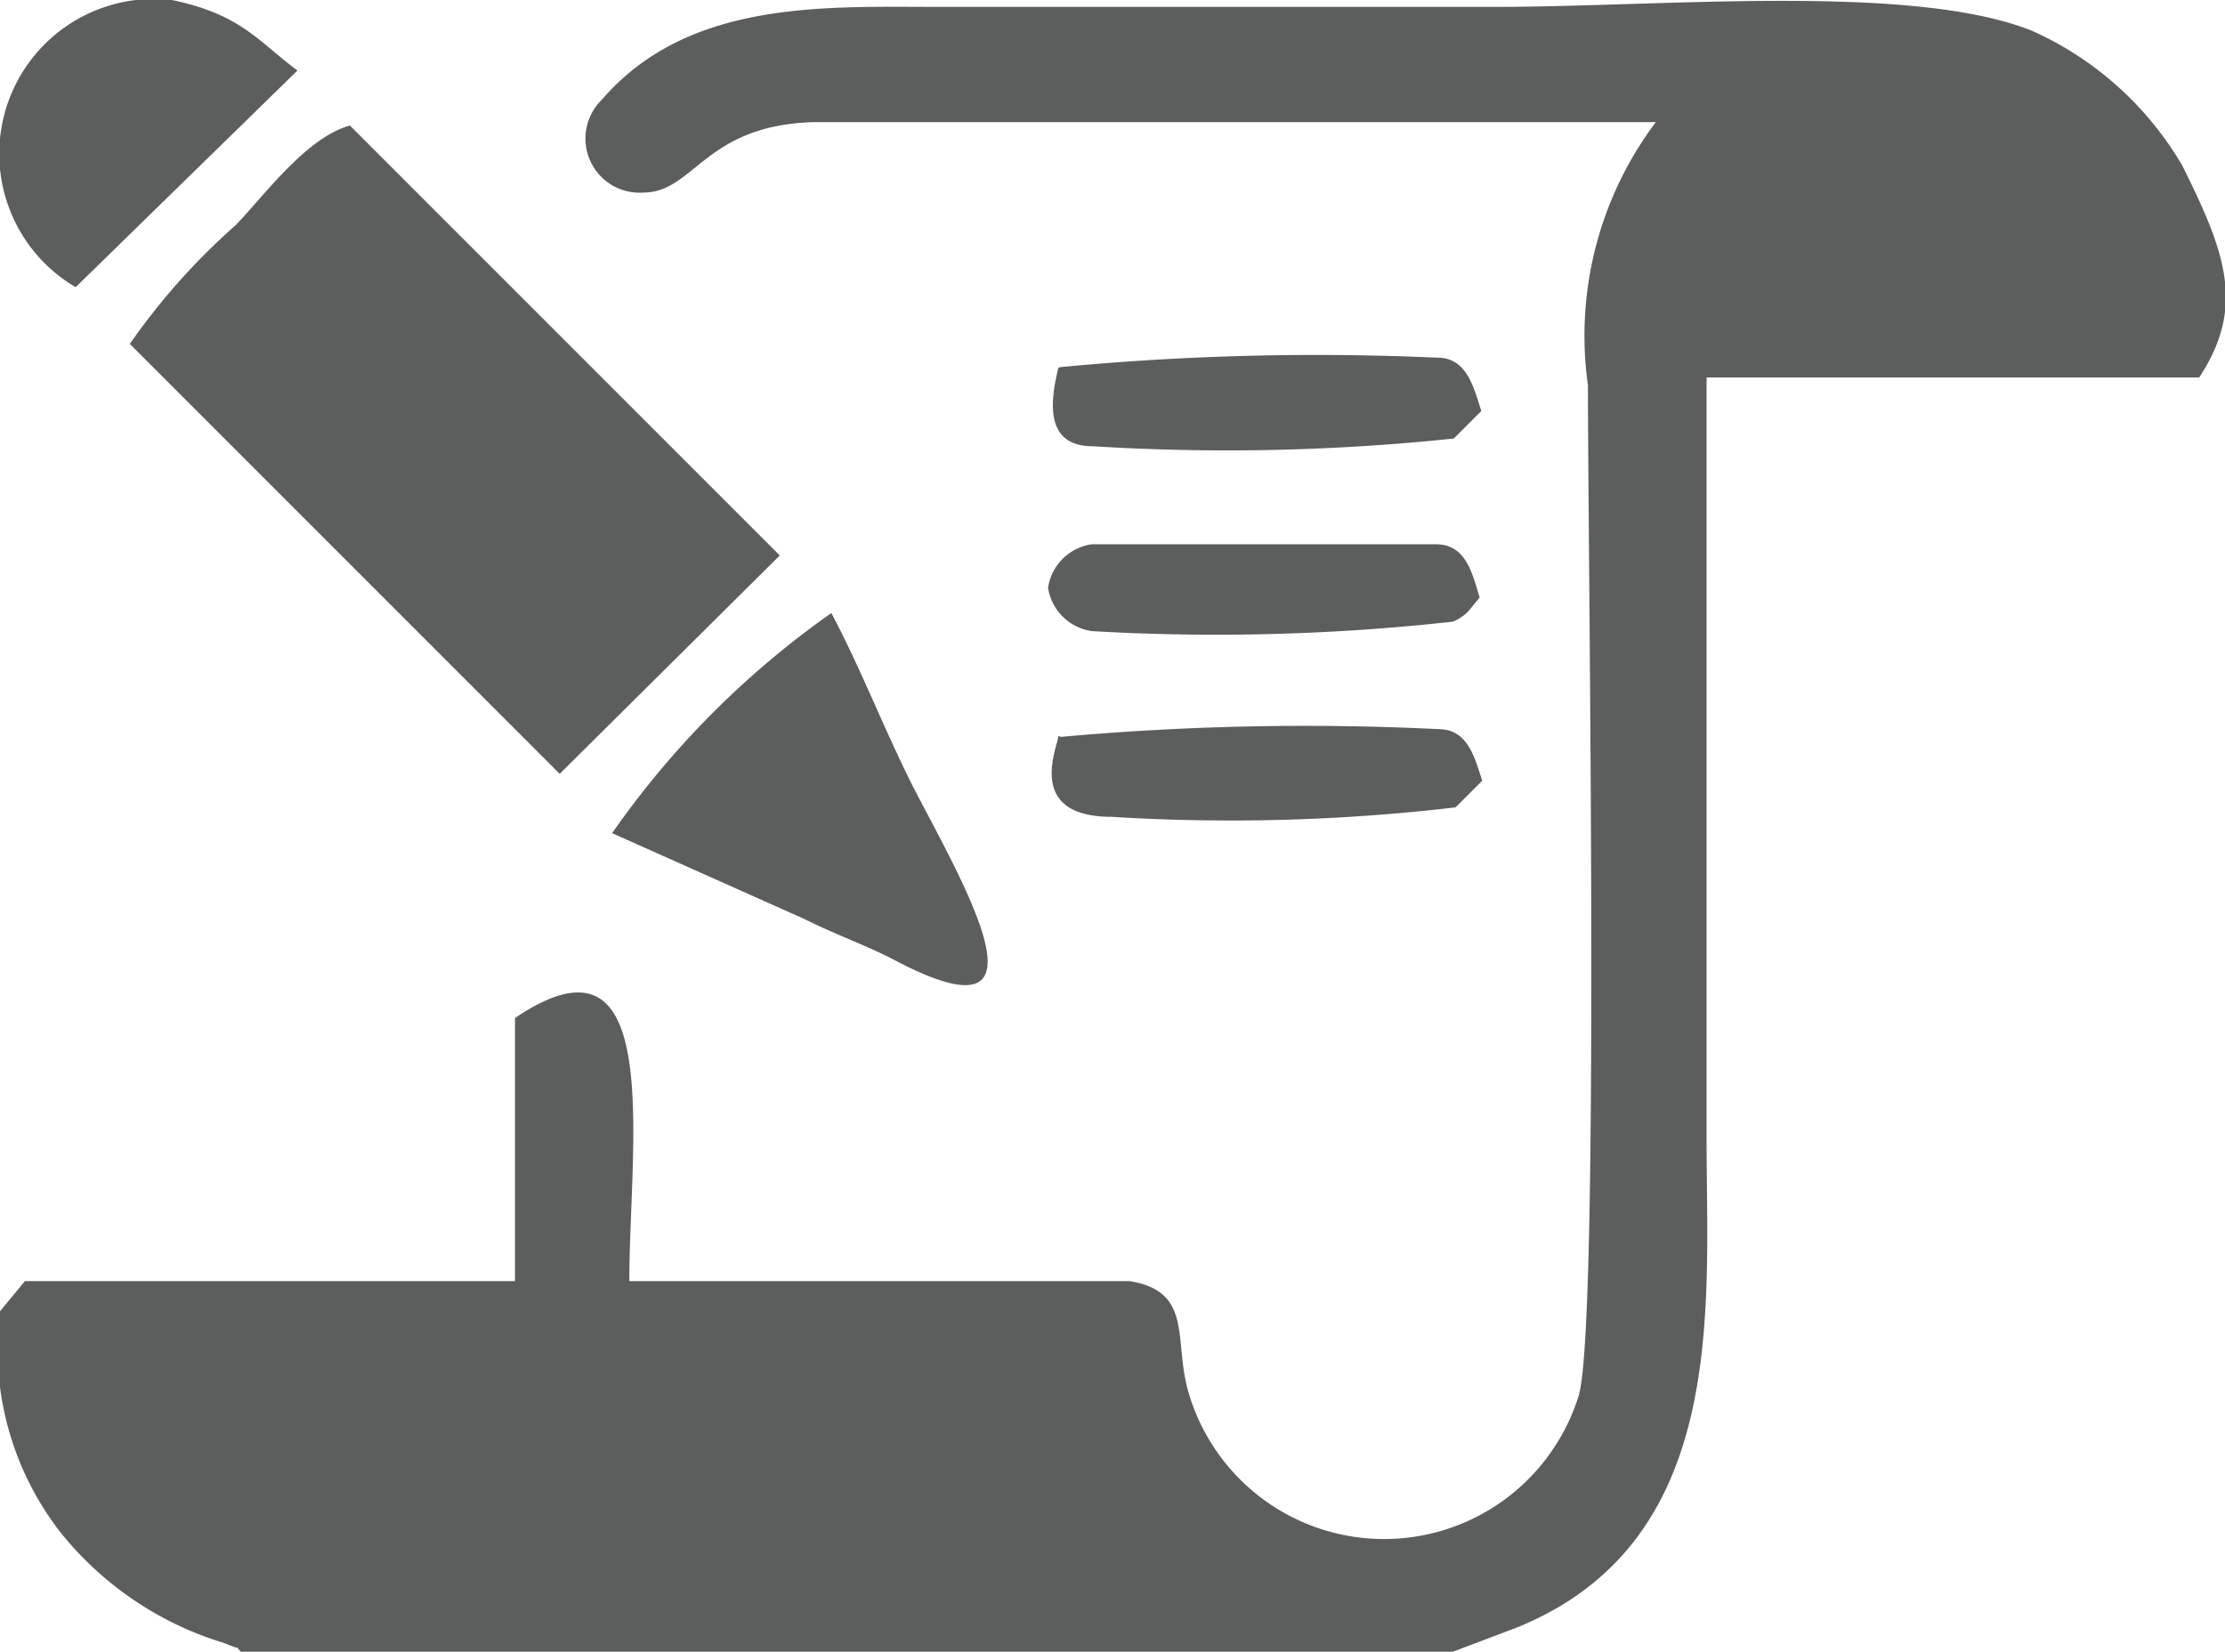 <svg xmlns="http://www.w3.org/2000/svg" viewBox="0 0 25.88 19.21"><defs><style>.cls-1{fill:#5c5d5d;fill-rule:evenodd;}</style></defs><title>impostos</title><g id="Camada_2" data-name="Camada 2"><g id="Camada_1-2" data-name="Camada 1"><path class="cls-1" d="M2.81,19.21H16.9l.74-.28c2.47-1,2.21-3.71,2.21-5.67V4.39h5.73c.54-.82.31-1.45-.2-2.47A3.85,3.85,0,0,0,23.64.36C22.25-.2,19.34.08,17.41.08H10.89C9.58.08,8,0,7,1.16a.63.63,0,0,0,.48,1.08c.6,0,.71-.79,2-.82h9.78a4.13,4.13,0,0,0-.79,3.06c0,2.07.14,11-.11,11.76a2.37,2.37,0,0,1-4.54-.06c-.17-.6.06-1.16-.68-1.28H7.32c0-1.59.43-4.25-1.33-3.06v3.06H.29L0,15.25a3.47,3.47,0,0,0,.71,2.58,3.88,3.88,0,0,0,1.9,1.28c.26.11.09,0,.2.11Z"/><path class="cls-1" d="M1.51,4l5,5L9.07,6.46l-5-5c-.51.14-1,.82-1.33,1.16A7.69,7.69,0,0,0,1.51,4Z"/><path class="cls-1" d="M7.12,9.69l2.24,1c.4.2.74.31,1.11.51,1.84.94.74-.91.14-2.07-.34-.68-.6-1.36-.94-2A10.39,10.39,0,0,0,7.12,9.69Z"/><path class="cls-1" d="M.88,3.34,3.46.82C3,.48,2.81.17,2,0A1.8,1.8,0,0,0,.88,3.34Z"/><path class="cls-1" d="M12.31,4.28c-.09.37-.17.91.4.91a25.22,25.22,0,0,0,4.2-.09l.26-.26s0,0,.06-.06c-.09-.28-.17-.62-.51-.62a31.4,31.4,0,0,0-4.39.11Z"/><path class="cls-1" d="M12.31,8.56c0,.11-.4.94.62.94a22.45,22.45,0,0,0,4-.11l.31-.31c-.09-.28-.17-.6-.51-.6a31.64,31.64,0,0,0-4.39.09Z"/><path class="cls-1" d="M12.19,6.83a.6.6,0,0,0,.51.51,25,25,0,0,0,4.2-.11.59.59,0,0,0,.17-.11l.14-.17c-.09-.31-.17-.62-.51-.62h-4a.6.6,0,0,0-.51.51Z"/></g></g></svg>
